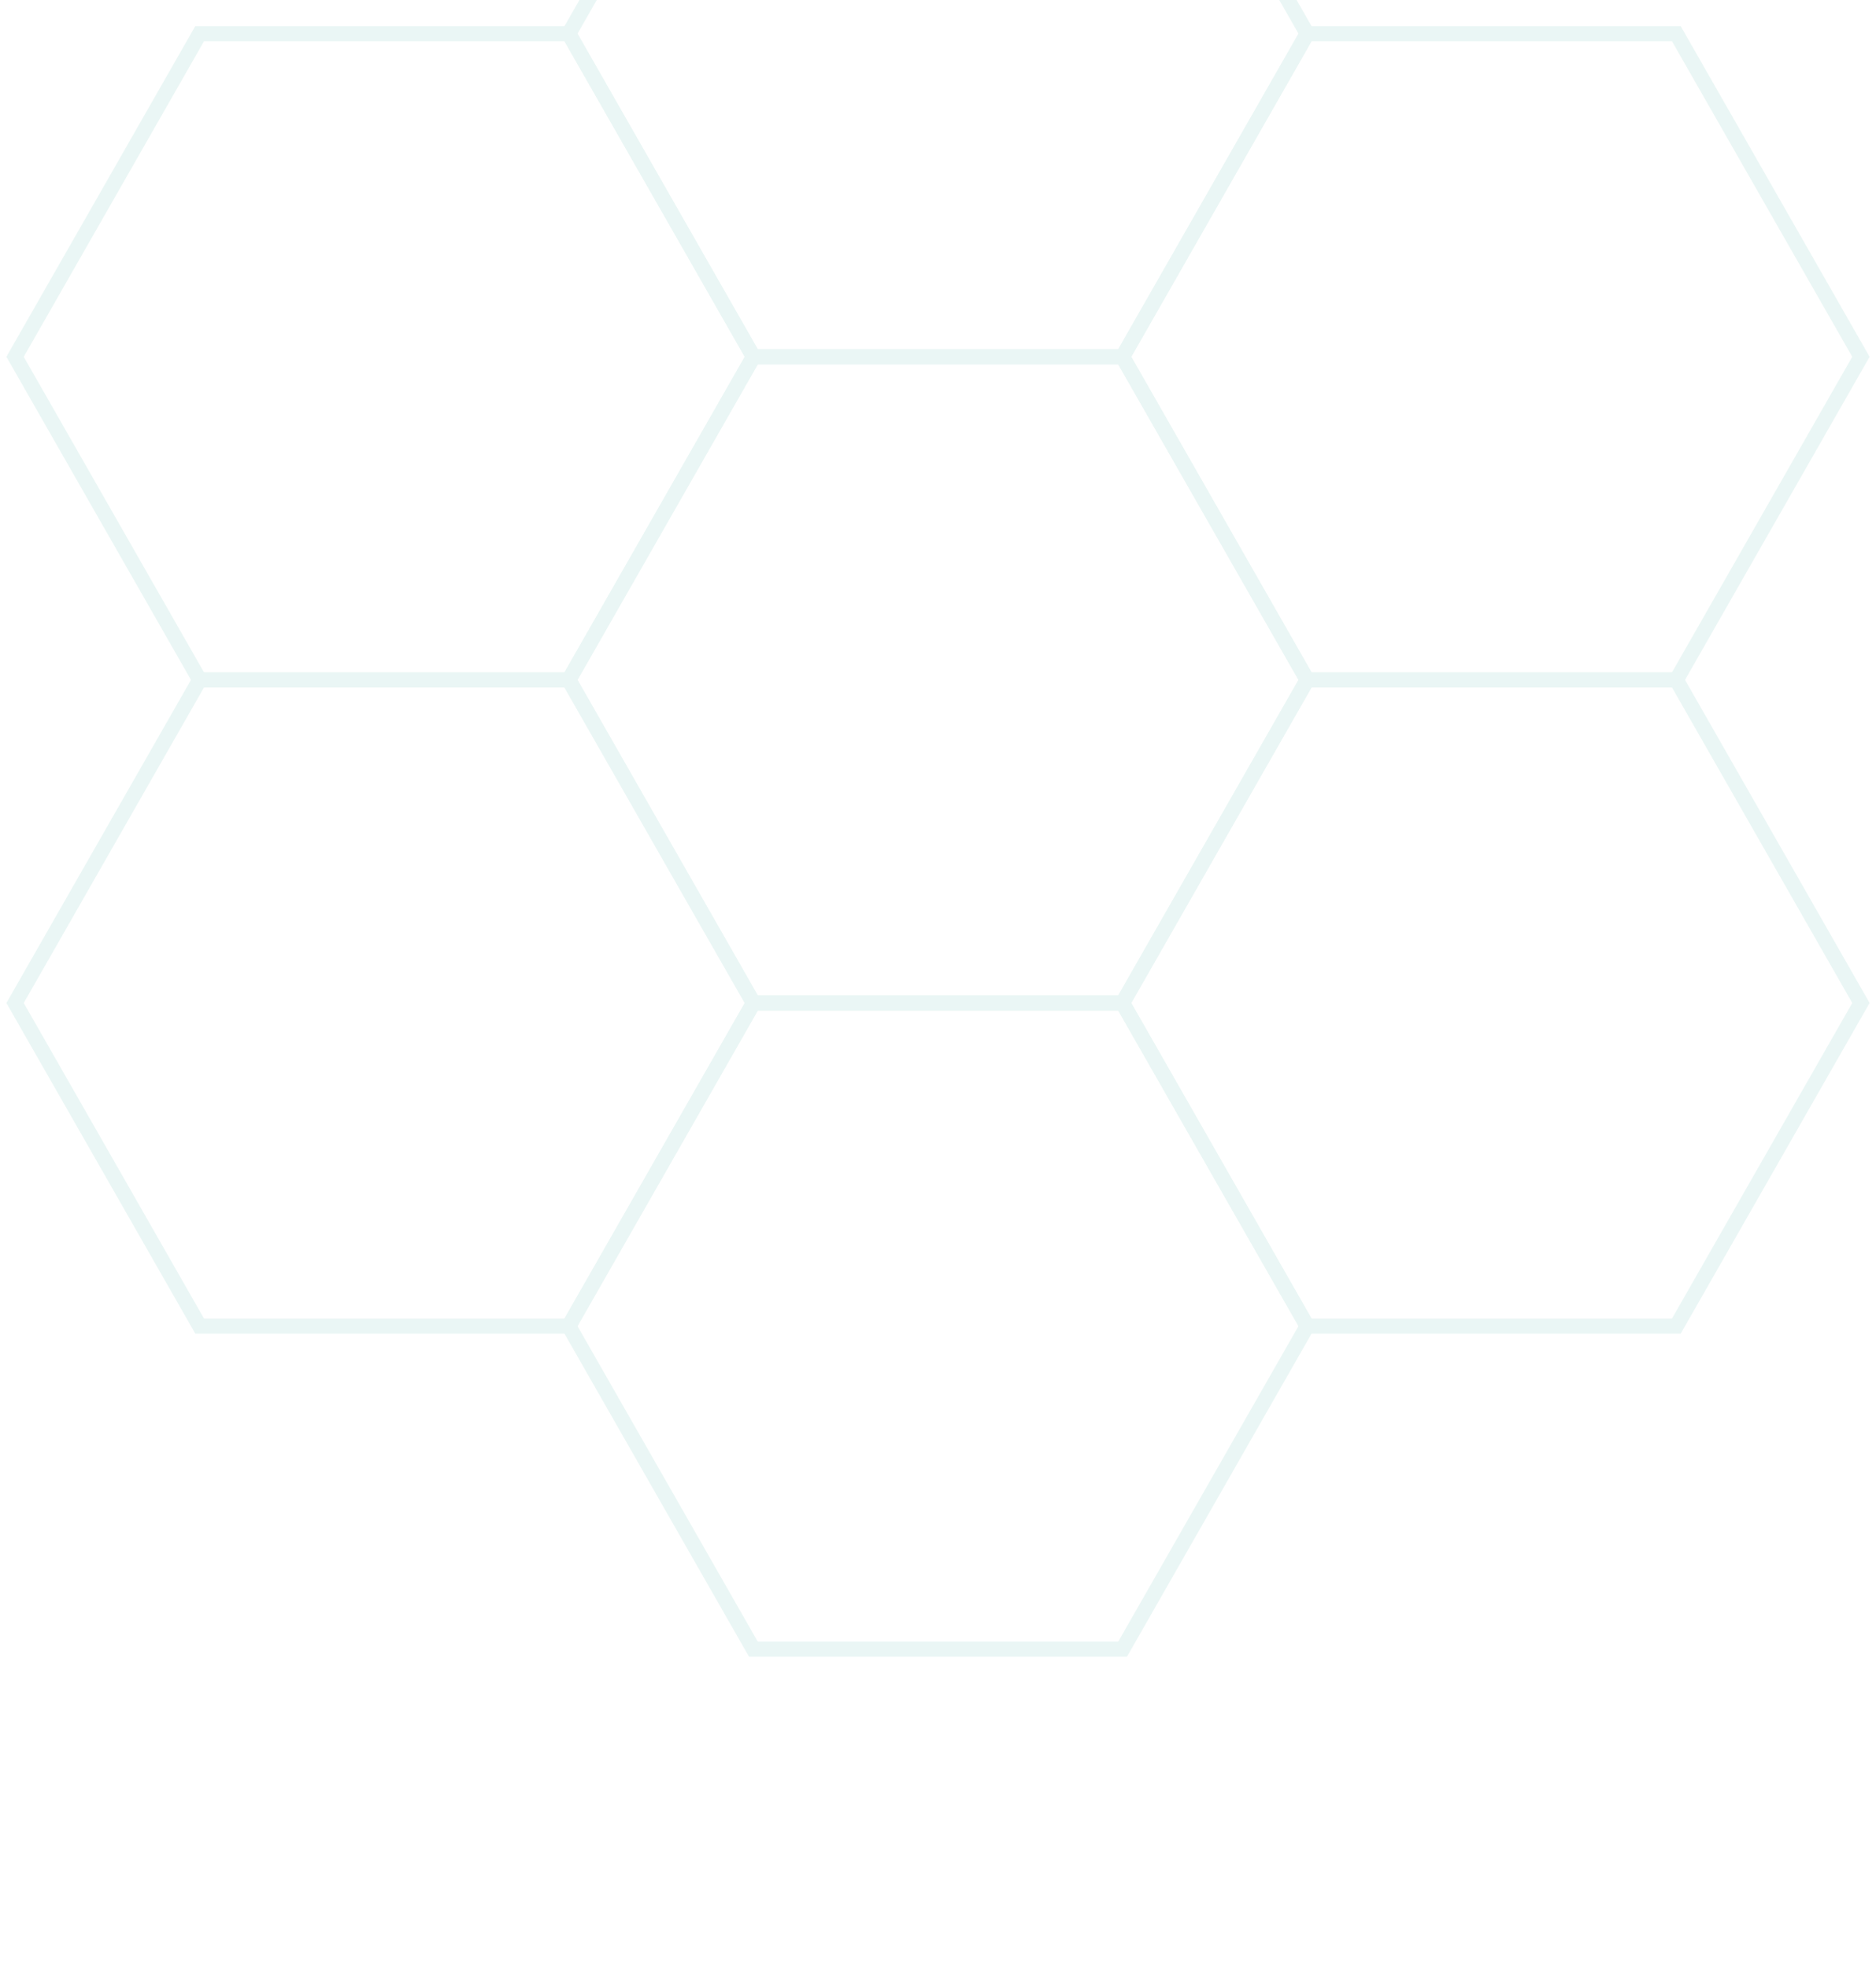<svg width="245" height="257" viewBox="0 0 249 180" fill="none" xmlns="http://www.w3.org/2000/svg">
<g opacity="0.1">
<path d="M100 6.749L75.5 49.624H26.5L2 6.749L26.5 -36.126L75.5 -36.126L100 6.749Z" stroke="#2BA495" stroke-width="2"/>
<path d="M247 6.749L222.5 49.624H173.5L149 6.749L173.5 -36.126L222.5 -36.126L247 6.749Z" stroke="#2BA495" stroke-width="2"/>
<path d="M100 92.498L75.5 135.373H26.5L2 92.498L26.5 49.623L75.5 49.623L100 92.498Z" stroke="#2BA495" stroke-width="2"/>
<path d="M247 92.498L222.5 135.373H173.5L149 92.498L173.5 49.623L222.5 49.623L247 92.498Z" stroke="#2BA495" stroke-width="2"/>
<path d="M173.5 49.627L149 92.502H100L75.5 49.627L100 6.752L149 6.752L173.5 49.627Z" stroke="#2BA495" stroke-width="2"/>
<path d="M173.5 -36.125L149 6.75H100L75.5 -36.125L100 -79L149 -79L173.5 -36.125Z" stroke="#2BA495" stroke-width="2"/>
<path d="M173.5 135.375L149 178.25H100L75.5 135.375L100 92.501L149 92.501L173.5 135.375Z" stroke="#2BA495" stroke-width="2"/>
</g>
</svg>
